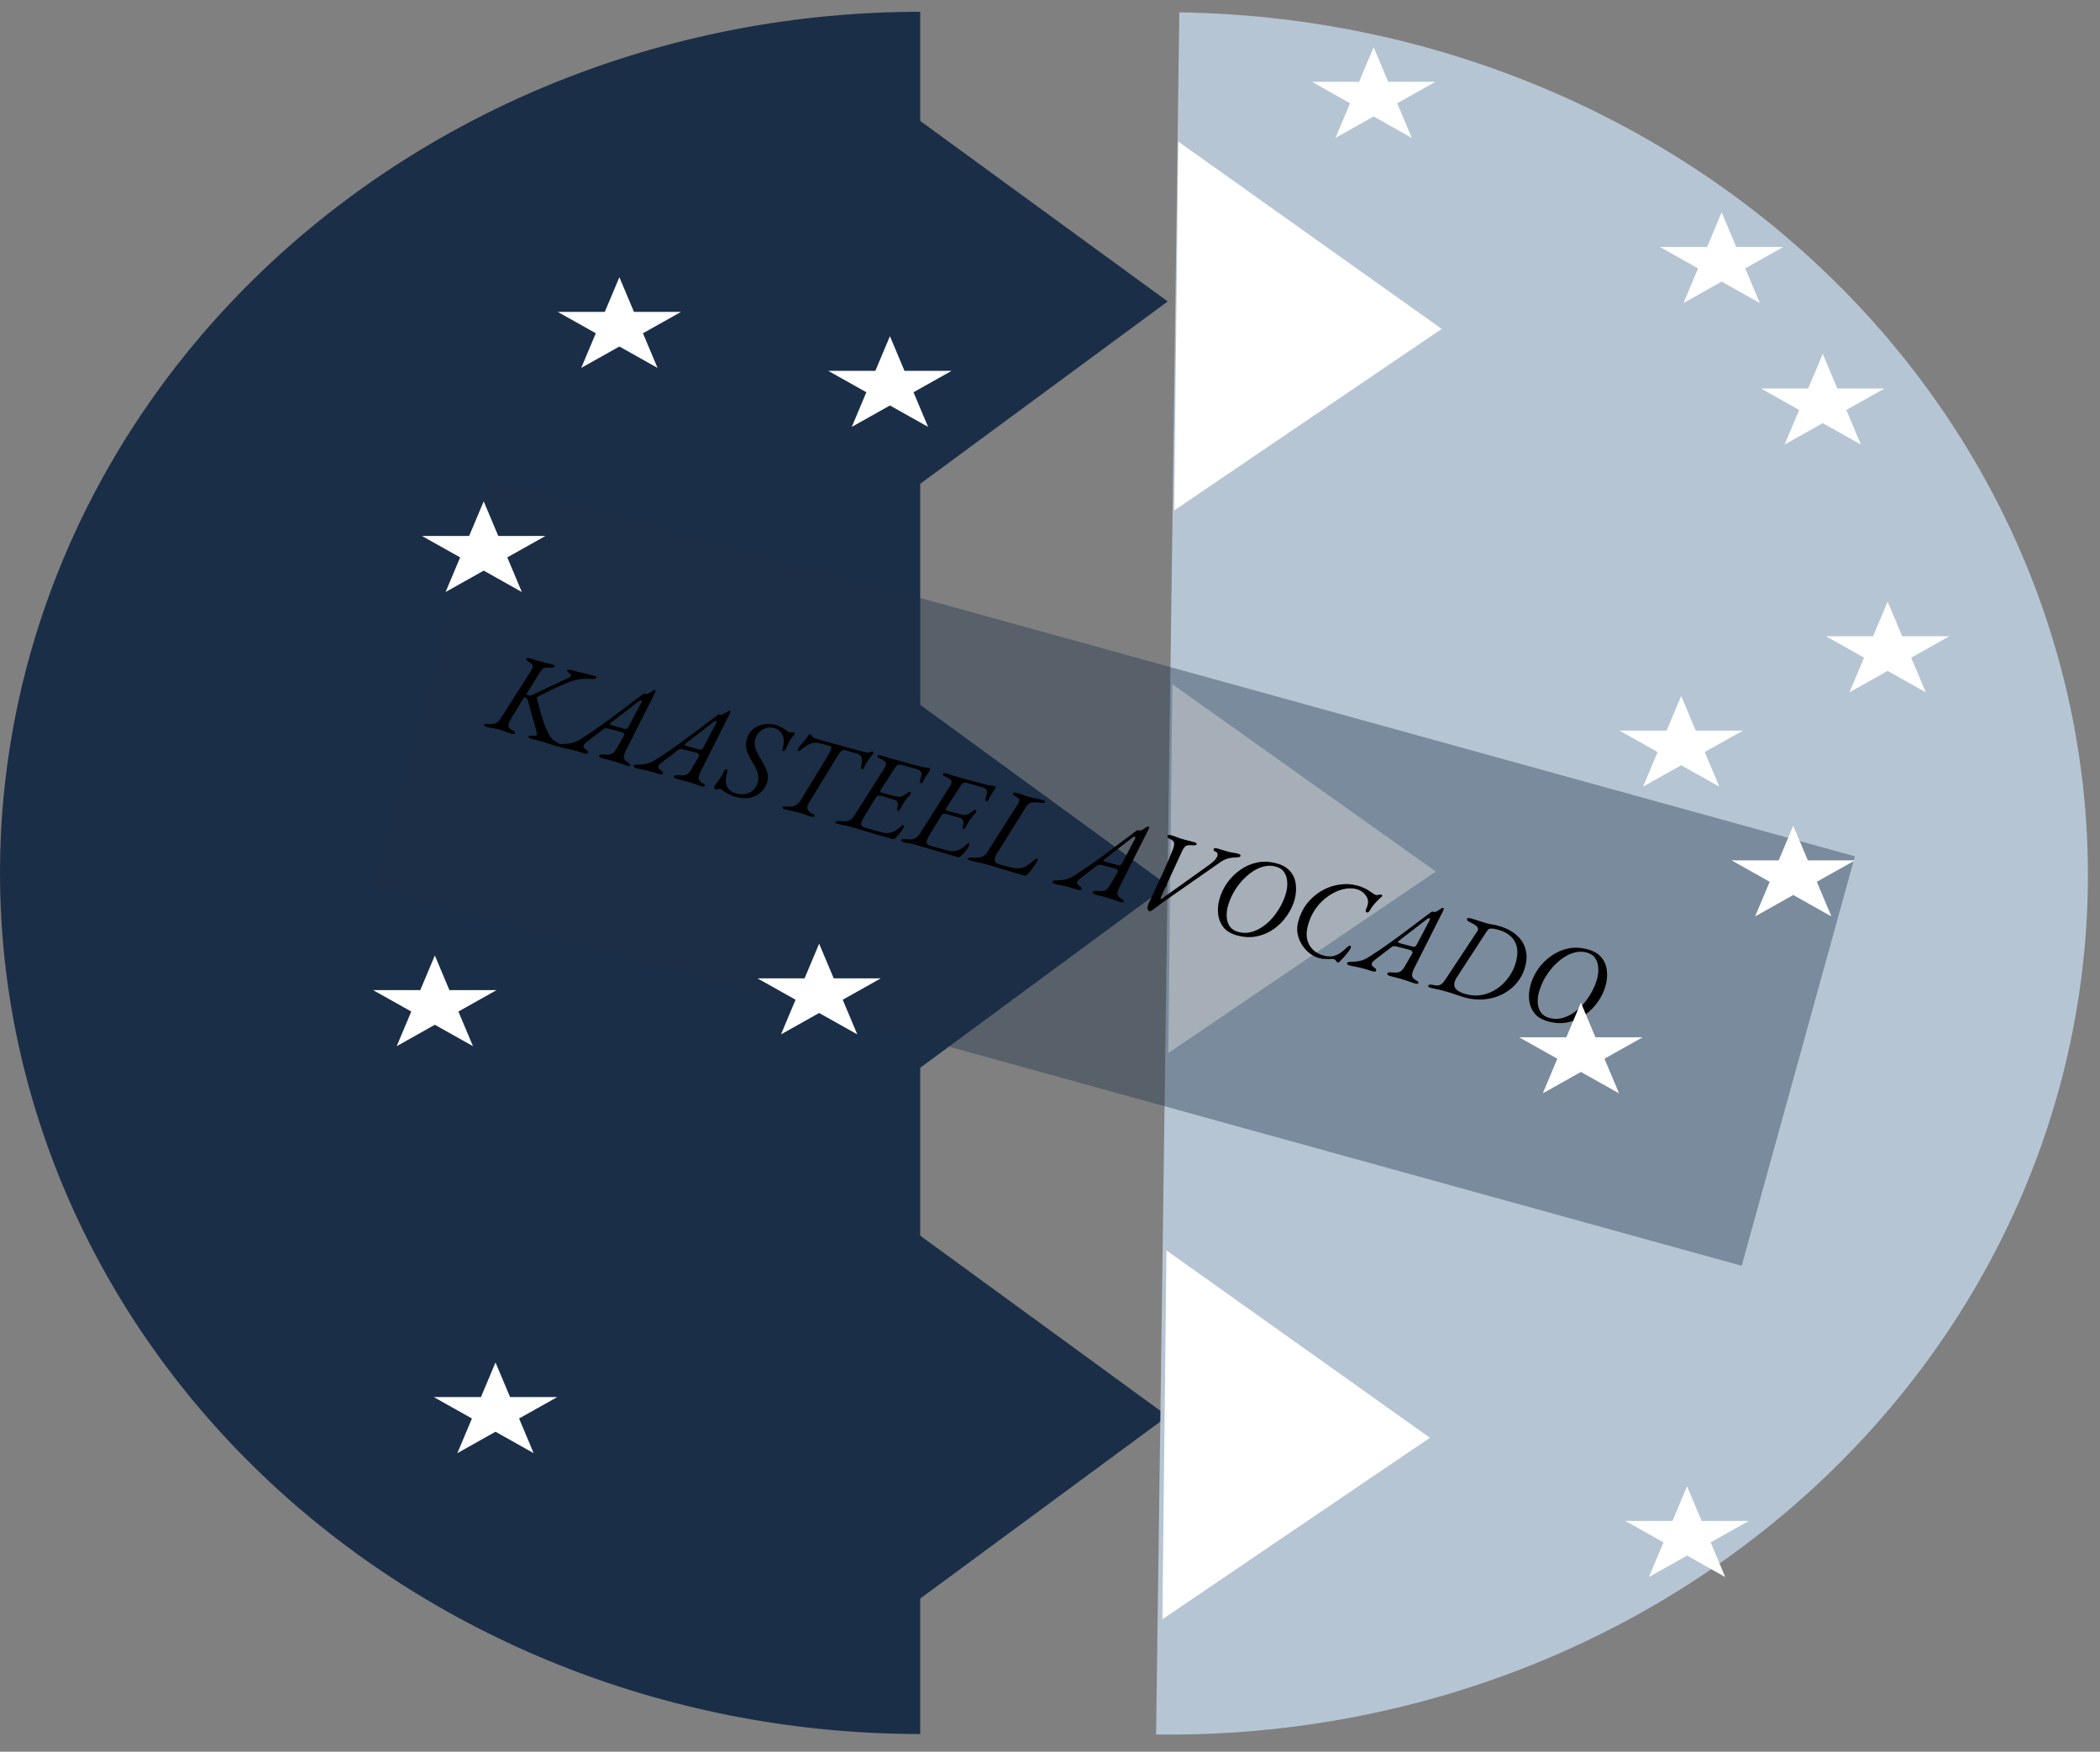 <svg width="356" height="297" viewBox="0 0 356 297" fill="none" xmlns="http://www.w3.org/2000/svg">
<rect x="0" y="0" width="356" height="297" fill="#808080" stroke="none"/>
<path d="M156 293.998C114.626 293.998 74.947 278.616 45.691 251.235C16.436 223.855 -1.15094e-06 186.72 0 147.998C1.15094e-06 109.276 16.436 72.141 45.691 44.76C74.947 17.38 114.626 1.998 156 1.998L156 147.998L156 293.998Z" fill="#1B2E47"/>
<path d="M197.955 51.108L155.383 82.486L155.228 19.941L197.955 51.108Z" fill="#1B2E47"/>
<path d="M197.955 150.109L155.383 181.486L155.228 118.942L197.955 150.109Z" fill="#1B2E47"/>
<path d="M197.955 240.107L155.383 271.485L155.228 208.94L197.955 240.107Z" fill="#1B2E47"/>
<path d="M199.92 2.102C241.29 2.659 280.758 18.574 309.643 46.346C338.527 74.118 354.46 111.472 353.939 150.19C353.417 188.908 336.483 225.819 306.861 252.803C277.239 279.787 237.356 294.633 195.986 294.075L197.953 148.088L199.92 2.102Z" fill="#B6C5D3"/>
<path d="M244.405 55.767L199.743 24.001L199.055 86.542L244.405 55.767Z" fill="white"/>
<path d="M243.405 147.766L198.743 116L198.055 178.541L243.405 147.766Z" fill="white"/>
<path d="M242.405 243.768L197.743 212.003L197.055 274.544L242.405 243.768Z" fill="white"/>
<rect x="82.34" y="81.017" width="240.816" height="72.023" transform="rotate(15.454 82.34 81.017)" fill="#1B2E47" fill-opacity="0.39"/>
<path d="M82.482 123.237C82.328 123.194 82.218 123.143 82.151 123.083C82.081 123.036 82.057 122.974 82.078 122.897C82.121 122.742 82.384 122.691 82.868 122.742C83.368 122.783 83.769 122.735 84.07 122.597C84.375 122.446 84.663 122.152 84.936 121.716L89.995 113.776C90.26 113.366 90.354 113.053 90.275 112.837C90.213 112.612 89.982 112.396 89.583 112.189C89.401 112.097 89.286 112.01 89.24 111.928C89.193 111.846 89.183 111.76 89.207 111.67C89.229 111.593 89.301 111.558 89.424 111.564C89.563 111.561 89.709 111.581 89.864 111.624C90.185 111.712 90.44 111.79 90.629 111.856C90.835 111.913 91.019 111.971 91.183 112.03C91.363 112.08 91.581 112.14 91.838 112.211C92.07 112.275 92.25 112.325 92.378 112.36C92.523 112.387 92.679 112.423 92.846 112.469C93.03 112.506 93.282 112.569 93.603 112.658C93.912 112.743 94.046 112.856 94.007 112.997C93.983 113.087 93.897 113.147 93.751 113.176C93.604 113.204 93.417 113.208 93.188 113.186C92.865 113.152 92.608 113.157 92.416 113.201C92.227 113.232 92.063 113.325 91.924 113.48C91.787 113.622 91.62 113.852 91.421 114.171L89.324 117.554C89.273 117.637 89.262 117.703 89.29 117.752C89.318 117.802 89.377 117.839 89.466 117.863C89.659 117.917 89.876 117.908 90.117 117.836C90.362 117.751 90.643 117.635 90.961 117.488L95.998 115.104C96.204 115.009 96.381 114.919 96.529 114.836C96.68 114.739 96.77 114.64 96.798 114.537C96.809 114.498 96.795 114.446 96.758 114.381C96.734 114.318 96.652 114.24 96.512 114.146C96.385 114.056 96.283 113.972 96.207 113.896C96.148 113.811 96.131 113.723 96.156 113.633C96.177 113.556 96.268 113.526 96.43 113.543C96.594 113.547 96.754 113.57 96.908 113.613L97.872 113.879C98.386 114.021 98.917 114.154 99.463 114.278C100.023 114.405 100.477 114.516 100.824 114.612C101.042 114.673 101.132 114.773 101.093 114.915C101.068 115.005 100.982 115.064 100.836 115.093C100.69 115.122 100.502 115.125 100.273 115.103C99.772 115.062 99.226 115.063 98.633 115.106C98.052 115.153 97.447 115.29 96.817 115.517C96.155 115.763 95.531 116.019 94.945 116.286C94.363 116.54 93.767 116.818 93.158 117.12C92.549 117.422 91.876 117.755 91.139 118.118C91.073 118.156 91.032 118.206 91.014 118.271C91 118.322 91.003 118.385 91.024 118.46C91.406 120.032 91.765 121.307 92.103 122.286C92.442 123.265 92.773 124.041 93.099 124.615C93.316 124.98 93.544 125.257 93.782 125.447C94.036 125.628 94.311 125.808 94.608 125.987C94.799 126.095 94.913 126.182 94.951 126.248C95.004 126.304 95.019 126.377 94.994 126.467C94.972 126.544 94.9 126.58 94.778 126.574C94.651 126.58 94.511 126.562 94.357 126.519C94.01 126.424 93.718 126.329 93.481 126.236C93.24 126.155 92.961 126.064 92.643 125.963C92.338 125.865 91.89 125.734 91.299 125.57C91.158 125.531 91.036 125.498 90.933 125.469C90.843 125.444 90.734 125.414 90.605 125.379C90.473 125.356 90.272 125.307 90.002 125.233C89.848 125.19 89.736 125.145 89.666 125.098C89.612 125.042 89.596 124.975 89.618 124.898C89.642 124.808 89.712 124.758 89.825 124.748C89.942 124.725 90.096 124.719 90.286 124.73C90.561 124.737 90.751 124.727 90.855 124.701C90.972 124.678 91.032 124.611 91.034 124.501C91.037 124.391 91.003 124.216 90.931 123.975L89.479 118.718C89.447 118.584 89.361 118.471 89.221 118.377C89.081 118.283 88.985 118.228 88.934 118.214C88.882 118.2 88.83 118.241 88.775 118.336C88.725 118.419 88.676 118.496 88.629 118.566L86.565 121.979C86.258 122.489 86.137 122.877 86.201 123.144C86.266 123.411 86.498 123.648 86.897 123.855C87.079 123.947 87.195 124.028 87.245 124.097C87.295 124.166 87.308 124.246 87.283 124.336C87.262 124.413 87.19 124.448 87.067 124.442C86.941 124.448 86.8 124.43 86.646 124.388C86.325 124.299 86.078 124.217 85.905 124.141C85.732 124.066 85.564 123.999 85.4 123.94C85.253 123.871 85.058 123.803 84.814 123.736C84.377 123.615 83.999 123.531 83.68 123.485C83.37 123.454 82.971 123.372 82.482 123.237ZM95.132 126.734C94.978 126.691 94.874 126.642 94.82 126.585C94.767 126.529 94.74 126.452 94.739 126.355C94.754 126.249 94.834 126.188 94.976 126.172C95.11 126.14 95.286 126.126 95.506 126.132C95.894 126.128 96.256 126.097 96.591 126.037C96.938 125.981 97.267 125.892 97.577 125.771C97.891 125.636 98.183 125.481 98.452 125.307C99.695 124.516 100.843 123.741 101.897 122.981C102.964 122.224 103.996 121.465 104.995 120.704C105.994 119.943 107.016 119.174 108.061 118.397C108.268 118.247 108.451 118.111 108.61 117.989C108.768 117.867 108.898 117.771 109 117.703C109.102 117.634 109.179 117.607 109.23 117.621C109.5 117.696 109.692 117.7 109.807 117.635C109.935 117.574 110.099 117.481 110.299 117.356C110.536 117.2 110.695 117.099 110.777 117.053C110.876 116.997 110.957 116.978 111.021 116.996C111.086 117.013 111.12 117.064 111.124 117.149C111.129 117.233 111.07 117.396 110.947 117.639L106.161 127.147C105.862 127.729 105.726 128.169 105.754 128.467C105.799 128.756 105.987 129.002 106.318 129.204C106.51 129.312 106.65 129.406 106.738 129.486C106.831 129.553 106.864 129.631 106.839 129.721C106.818 129.799 106.757 129.844 106.656 129.858C106.556 129.871 106.396 129.848 106.178 129.788C106.011 129.741 105.796 129.668 105.533 129.568C105.28 129.484 105.009 129.388 104.72 129.281C104.428 129.186 104.147 129.102 103.877 129.027C103.646 128.963 103.408 128.897 103.164 128.83C102.933 128.766 102.706 128.71 102.484 128.663C102.278 128.606 102.105 128.558 101.964 128.519C101.694 128.444 101.561 128.324 101.565 128.159C101.577 128.066 101.643 128.001 101.764 127.965C101.888 127.917 102.037 127.903 102.211 127.923C102.657 127.963 103.007 127.97 103.264 127.944C103.536 127.909 103.763 127.813 103.945 127.656C104.143 127.489 104.337 127.238 104.527 126.903L105.758 124.775C105.863 124.596 105.862 124.45 105.755 124.338C105.66 124.229 105.523 124.149 105.343 124.099L103.174 123.541C102.968 123.484 102.794 123.464 102.651 123.48C102.525 123.486 102.391 123.546 102.249 123.659L99.538 125.732C99.222 125.976 99.026 126.185 98.95 126.358C98.891 126.521 98.901 126.662 98.979 126.781C99.073 126.89 99.184 126.989 99.311 127.08C99.438 127.17 99.538 127.26 99.61 127.349C99.682 127.438 99.704 127.534 99.676 127.637C99.651 127.727 99.582 127.777 99.468 127.787C99.355 127.797 99.221 127.781 99.067 127.739C98.9 127.692 98.689 127.627 98.436 127.543C98.195 127.463 97.908 127.377 97.574 127.284C97.175 127.174 96.74 127.074 96.266 126.985C95.806 126.899 95.428 126.816 95.132 126.734ZM103.837 123.019L105.905 123.57C106.046 123.609 106.166 123.601 106.264 123.545C106.363 123.489 106.466 123.365 106.574 123.174L108.667 119.208C108.748 119.065 108.791 118.959 108.796 118.891C108.817 118.814 108.796 118.767 108.732 118.749C108.68 118.735 108.619 118.732 108.547 118.739C108.476 118.747 108.394 118.794 108.301 118.879L103.607 122.499C103.481 122.603 103.402 122.691 103.367 122.765C103.333 122.838 103.49 122.923 103.837 123.019ZM107.82 130.242C107.666 130.199 107.562 130.149 107.509 130.093C107.455 130.037 107.428 129.96 107.427 129.863C107.442 129.757 107.522 129.696 107.664 129.68C107.798 129.647 107.974 129.634 108.194 129.639C108.582 129.636 108.944 129.605 109.279 129.545C109.626 129.489 109.955 129.4 110.265 129.278C110.579 129.144 110.871 128.989 111.14 128.815C112.383 128.024 113.531 127.248 114.585 126.488C115.652 125.732 116.685 124.973 117.684 124.212C118.683 123.45 119.704 122.682 120.749 121.905C120.957 121.755 121.139 121.619 121.298 121.497C121.456 121.374 121.586 121.279 121.688 121.21C121.79 121.142 121.867 121.115 121.918 121.129C122.188 121.203 122.38 121.208 122.495 121.143C122.623 121.081 122.787 120.988 122.987 120.864C123.224 120.708 123.384 120.607 123.466 120.56C123.564 120.505 123.645 120.486 123.71 120.503C123.774 120.521 123.808 120.572 123.813 120.656C123.817 120.741 123.758 120.904 123.635 121.147L118.849 130.655C118.55 131.237 118.414 131.676 118.442 131.975C118.487 132.264 118.675 132.509 119.006 132.712C119.198 132.82 119.338 132.914 119.426 132.994C119.519 133.061 119.552 133.139 119.527 133.229C119.506 133.306 119.445 133.352 119.345 133.365C119.244 133.379 119.084 133.356 118.866 133.295C118.699 133.249 118.484 133.176 118.221 133.076C117.968 132.992 117.697 132.896 117.408 132.789C117.116 132.694 116.835 132.609 116.565 132.535C116.334 132.471 116.096 132.405 115.852 132.338C115.621 132.274 115.394 132.218 115.172 132.17C114.966 132.113 114.793 132.066 114.652 132.026C114.382 131.952 114.249 131.832 114.253 131.667C114.265 131.574 114.331 131.509 114.452 131.473C114.576 131.425 114.725 131.41 114.899 131.431C115.345 131.471 115.695 131.478 115.952 131.452C116.224 131.417 116.451 131.321 116.633 131.163C116.831 130.997 117.025 130.746 117.215 130.411L118.447 128.282C118.551 128.104 118.55 127.958 118.443 127.845C118.348 127.736 118.211 127.657 118.031 127.607L115.862 127.049C115.656 126.992 115.482 126.972 115.339 126.987C115.213 126.994 115.079 127.054 114.937 127.167L112.227 129.239C111.91 129.484 111.714 129.693 111.639 129.865C111.579 130.029 111.589 130.17 111.667 130.288C111.761 130.397 111.872 130.497 111.999 130.588C112.126 130.678 112.226 130.768 112.298 130.857C112.37 130.946 112.392 131.042 112.364 131.145C112.339 131.235 112.27 131.285 112.156 131.295C112.043 131.305 111.909 131.289 111.755 131.246C111.588 131.2 111.377 131.135 111.124 131.051C110.883 130.971 110.596 130.884 110.262 130.792C109.863 130.682 109.428 130.582 108.954 130.493C108.494 130.407 108.116 130.323 107.82 130.242ZM116.525 126.527L118.593 127.078C118.734 127.117 118.854 127.108 118.952 127.053C119.051 126.997 119.154 126.873 119.262 126.682L121.355 122.716C121.436 122.572 121.479 122.467 121.484 122.399C121.505 122.322 121.484 122.274 121.42 122.257C121.368 122.242 121.307 122.239 121.235 122.247C121.164 122.255 121.082 122.302 120.989 122.387L116.295 126.007C116.17 126.11 116.09 126.199 116.056 126.273C116.021 126.346 116.178 126.431 116.525 126.527ZM124.657 135.104C124.336 135.015 124.017 134.892 123.701 134.736C123.381 134.592 123.072 134.41 122.773 134.189C122.624 134.078 122.497 133.988 122.392 133.917C122.303 133.837 122.24 133.792 122.201 133.782C122.137 133.764 122.062 133.757 121.978 133.761C121.907 133.769 121.836 133.777 121.764 133.785C121.673 133.815 121.59 133.841 121.515 133.862C121.44 133.882 121.377 133.886 121.325 133.871C121.274 133.857 121.214 133.799 121.145 133.697C121.067 133.579 121.039 133.481 121.06 133.404C121.082 133.327 121.187 133.169 121.378 132.931C121.568 132.694 121.791 132.388 122.046 132.016C122.317 131.635 122.554 131.202 122.757 130.719C122.867 130.473 123.005 130.373 123.172 130.419C123.275 130.447 123.321 130.529 123.312 130.665C123.305 130.788 123.267 130.977 123.196 131.234C123.061 131.723 123.013 132.194 123.054 132.648C123.111 133.092 123.274 133.477 123.545 133.8C123.828 134.127 124.233 134.364 124.759 134.51C125.582 134.737 126.34 134.698 127.033 134.391C127.743 134.076 128.217 133.487 128.455 132.626C128.547 132.292 128.581 131.969 128.557 131.658C128.545 131.351 128.464 131.017 128.314 130.658C128.168 130.285 127.943 129.849 127.638 129.35C127.224 128.696 126.893 128.044 126.644 127.394C126.407 126.748 126.39 126.059 126.593 125.326C126.781 124.645 127.122 124.089 127.614 123.658C128.12 123.231 128.715 122.953 129.401 122.824C130.103 122.686 130.833 122.722 131.592 122.932C131.797 122.988 132.009 123.074 132.226 123.19C132.446 123.292 132.657 123.406 132.858 123.531C133.093 123.679 133.284 123.814 133.43 123.938C133.592 124.052 133.718 124.121 133.808 124.146C133.949 124.185 134.08 124.187 134.201 124.151C134.26 124.139 134.316 124.134 134.371 124.136C134.43 124.124 134.491 124.127 134.555 124.145C134.658 124.174 134.712 124.23 134.716 124.314C134.721 124.398 134.716 124.466 134.701 124.518C134.698 124.53 134.63 124.601 134.497 124.731C134.381 124.851 134.215 125.075 134 125.403C133.801 125.721 133.558 126.2 133.271 126.84C133.192 127.026 133.098 127.166 132.989 127.26C132.896 127.345 132.83 127.383 132.792 127.372C132.702 127.347 132.65 127.284 132.636 127.184C132.639 127.074 132.66 126.948 132.699 126.807C132.948 125.907 132.93 125.169 132.647 124.593C132.367 124.004 131.887 123.615 131.206 123.427C130.756 123.302 130.305 123.309 129.851 123.446C129.411 123.588 129.029 123.821 128.704 124.146C128.382 124.458 128.165 124.82 128.051 125.231C127.958 125.565 127.926 125.909 127.953 126.262C127.983 126.603 128.08 126.975 128.245 127.381C128.426 127.777 128.678 128.241 129.002 128.773C129.494 129.545 129.833 130.22 130.019 130.797C130.218 131.378 130.243 131.938 130.094 132.478C129.898 133.184 129.554 133.781 129.06 134.267C128.566 134.753 127.943 135.078 127.192 135.244C126.453 135.414 125.608 135.367 124.657 135.104ZM133.034 137.212C132.88 137.17 132.77 137.118 132.703 137.059C132.633 137.012 132.609 136.949 132.63 136.872C132.655 136.782 132.737 136.736 132.876 136.733C133.016 136.73 133.2 136.739 133.429 136.761C133.929 136.803 134.366 136.75 134.738 136.604C135.127 136.449 135.449 136.158 135.706 135.731L140.339 128.13C140.7 127.525 140.896 127.115 140.927 126.903C140.962 126.677 140.895 126.541 140.728 126.495L139.128 126.053C138.499 125.879 137.975 125.872 137.557 126.033C137.155 126.185 136.8 126.37 136.49 126.589C136.339 126.686 136.191 126.797 136.045 126.923C135.916 127.039 135.792 127.136 135.674 127.214C135.568 127.296 135.477 127.326 135.4 127.304C135.323 127.283 135.269 127.254 135.237 127.218C135.222 127.172 135.229 127.098 135.257 126.995C135.264 126.97 135.295 126.909 135.349 126.813C135.403 126.717 135.492 126.597 135.615 126.451C135.815 126.229 136.038 125.973 136.284 125.681C136.544 125.393 136.765 125.095 136.947 124.786C136.998 124.703 137.066 124.632 137.151 124.572C137.253 124.504 137.33 124.476 137.381 124.491C137.433 124.505 137.484 124.547 137.534 124.616C137.587 124.672 137.631 124.739 137.664 124.818C137.692 124.867 137.74 124.922 137.806 124.982C137.872 125.041 137.998 125.111 138.184 125.19C138.373 125.256 138.667 125.344 139.066 125.454L145.947 127.357C146.346 127.467 146.645 127.536 146.845 127.563C147.058 127.595 147.214 127.603 147.315 127.59C147.415 127.576 147.49 127.555 147.54 127.527C147.622 127.481 147.694 127.445 147.756 127.421C147.818 127.397 147.874 127.392 147.926 127.406C148.054 127.441 148.099 127.53 148.06 127.671C148.035 127.761 147.983 127.85 147.903 127.939C147.836 128.031 147.774 128.104 147.718 128.158C147.618 128.268 147.439 128.516 147.18 128.901C146.925 129.273 146.674 129.709 146.425 130.207C146.384 130.306 146.339 130.37 146.289 130.398C146.24 130.426 146.19 130.433 146.139 130.418C146.049 130.394 145.989 130.335 145.958 130.244C145.945 130.144 145.956 130.029 145.991 129.9C146.155 129.309 146.183 128.833 146.075 128.471C145.98 128.113 145.689 127.866 145.201 127.731L143.273 127.198C143.106 127.152 142.954 127.152 142.817 127.197C142.693 127.246 142.546 127.378 142.375 127.594C142.221 127.8 142.006 128.128 141.73 128.577L137.132 136.125C136.876 136.552 136.797 136.911 136.897 137.201C137.013 137.482 137.271 137.726 137.67 137.934C137.852 138.025 137.97 138.099 138.023 138.156C138.077 138.212 138.091 138.285 138.066 138.375C138.045 138.452 137.973 138.488 137.85 138.481C137.724 138.488 137.584 138.47 137.43 138.427C137.108 138.339 136.848 138.253 136.65 138.17C136.448 138.101 136.252 138.033 136.063 137.967C135.887 137.904 135.663 137.835 135.394 137.761C135.098 137.679 134.833 137.613 134.598 137.562C134.363 137.51 134.122 137.458 133.874 137.403C133.636 137.365 133.356 137.301 133.034 137.212ZM142.038 139.701C141.884 139.659 141.774 139.608 141.707 139.548C141.637 139.501 141.613 139.439 141.634 139.361C141.677 139.207 141.94 139.156 142.424 139.206C143.095 139.281 143.594 139.253 143.921 139.122C144.264 138.982 144.56 138.711 144.809 138.31L149.848 130.365C150.181 129.862 150.287 129.504 150.166 129.291C150.049 129.065 149.718 128.835 149.174 128.602C148.988 128.523 148.864 128.447 148.801 128.374C148.751 128.305 148.738 128.225 148.763 128.135C148.785 128.058 148.857 128.023 148.979 128.029C149.118 128.026 149.265 128.046 149.419 128.088C149.522 128.117 149.7 128.173 149.954 128.257C150.22 128.344 150.512 128.439 150.83 128.541C151.164 128.633 151.466 128.717 151.736 128.791L154.839 129.649C155.546 129.845 156.083 129.979 156.45 130.053C156.833 130.117 157.099 130.156 157.248 130.17C157.413 130.174 157.508 130.179 157.534 130.186C157.585 130.201 157.621 130.245 157.642 130.32C157.679 130.386 157.691 130.444 157.676 130.496C157.655 130.573 157.578 130.704 157.444 130.888C157.313 131.059 157.162 131.28 156.99 131.551C156.819 131.822 156.656 132.136 156.501 132.495C156.453 132.62 156.381 132.704 156.286 132.747C156.208 132.78 156.137 132.788 156.072 132.77C156.008 132.753 155.963 132.692 155.936 132.588C155.922 132.487 155.942 132.368 155.994 132.23C156.196 131.649 156.256 131.23 156.175 130.973C156.098 130.702 155.802 130.496 155.288 130.354L152.936 129.704C152.628 129.619 152.397 129.603 152.243 129.658C152.094 129.699 151.956 129.82 151.832 130.021L149.41 133.751C149.269 133.961 149.206 134.116 149.219 134.217C149.233 134.317 149.344 134.39 149.553 134.434L151.96 135.037C152.298 135.116 152.58 135.118 152.809 135.043C153.053 134.959 153.28 134.841 153.487 134.691C153.605 134.613 153.736 134.518 153.878 134.405C154.036 134.282 154.173 134.237 154.288 134.269C154.391 134.298 154.427 134.37 154.395 134.485C154.379 134.592 154.32 134.707 154.216 134.83C154.04 135.017 153.881 135.194 153.737 135.362C153.607 135.533 153.485 135.7 153.371 135.862C153.237 136.047 153.106 136.246 152.978 136.459C152.866 136.663 152.739 136.898 152.596 137.163C152.558 137.249 152.501 137.331 152.425 137.406C152.362 137.486 152.298 137.516 152.234 137.499C152.131 137.47 152.08 137.38 152.08 137.228C152.094 137.079 152.109 136.973 152.127 136.909C152.237 136.51 152.243 136.215 152.144 136.021C152.062 135.819 151.911 135.687 151.693 135.627L149.487 134.975C149.268 134.915 149.067 134.894 148.882 134.912C148.713 134.921 148.551 135.056 148.396 135.317L146.443 138.554C146.082 139.159 145.924 139.579 145.97 139.813C146.029 140.051 146.258 140.225 146.656 140.335L149.644 141.161C149.965 141.25 150.262 141.277 150.535 141.241C150.82 141.209 151.086 141.151 151.33 141.067C151.562 140.979 151.788 140.861 152.009 140.715C152.232 140.555 152.465 140.364 152.707 140.14C152.78 140.077 152.852 140.014 152.925 139.951C152.998 139.889 153.073 139.868 153.15 139.889C153.214 139.907 153.24 139.963 153.228 140.056C153.216 140.15 153.199 140.235 153.178 140.312C153.146 140.428 153.051 140.595 152.894 140.814C152.737 141.034 152.564 141.256 152.378 141.481C152.195 141.693 152.037 141.864 151.904 141.993C151.791 142.1 151.673 142.178 151.549 142.227C151.441 142.266 151.31 142.265 151.156 142.222C150.629 142.077 150.11 141.926 149.6 141.771C149.099 141.633 148.612 141.491 148.14 141.347C147.668 141.203 147.216 141.064 146.782 140.93C146.349 140.796 145.927 140.673 145.515 140.559C145.12 140.436 144.743 140.325 144.383 140.225C144.075 140.14 143.803 140.072 143.568 140.021C143.33 139.982 143.093 139.938 142.858 139.887C142.633 139.852 142.359 139.79 142.038 139.701ZM153.145 142.772C152.991 142.729 152.88 142.678 152.814 142.618C152.744 142.571 152.72 142.509 152.741 142.432C152.783 142.278 153.047 142.226 153.531 142.277C154.202 142.352 154.701 142.324 155.027 142.193C155.37 142.052 155.667 141.782 155.916 141.38L160.955 133.436C161.288 132.933 161.394 132.575 161.273 132.361C161.155 132.135 160.825 131.906 160.281 131.672C160.095 131.593 159.971 131.517 159.908 131.445C159.858 131.375 159.845 131.296 159.87 131.206C159.891 131.129 159.963 131.093 160.086 131.1C160.225 131.097 160.372 131.116 160.526 131.159C160.629 131.187 160.807 131.244 161.061 131.328C161.327 131.415 161.619 131.51 161.937 131.611C162.271 131.704 162.573 131.787 162.843 131.862L165.946 132.72C166.653 132.915 167.19 133.05 167.557 133.123C167.94 133.188 168.206 133.227 168.355 133.24C168.52 133.244 168.615 133.25 168.641 133.257C168.692 133.271 168.728 133.316 168.749 133.391C168.786 133.456 168.798 133.515 168.783 133.566C168.762 133.643 168.684 133.774 168.55 133.958C168.42 134.13 168.269 134.351 168.097 134.622C167.926 134.892 167.763 135.207 167.608 135.565C167.56 135.69 167.488 135.774 167.393 135.817C167.315 135.851 167.243 135.859 167.179 135.841C167.115 135.823 167.069 135.762 167.043 135.658C167.029 135.558 167.048 135.438 167.1 135.301C167.302 134.72 167.363 134.301 167.282 134.043C167.204 133.773 166.909 133.567 166.395 133.425L164.043 132.775C163.734 132.689 163.504 132.674 163.35 132.728C163.2 132.77 163.063 132.891 162.938 133.092L160.517 136.821C160.376 137.031 160.312 137.187 160.326 137.287C160.34 137.388 160.451 137.46 160.66 137.504L163.067 138.107C163.404 138.187 163.687 138.189 163.916 138.114C164.16 138.029 164.386 137.912 164.594 137.762C164.712 137.684 164.842 137.588 164.984 137.475C165.143 137.353 165.28 137.308 165.395 137.34C165.498 137.368 165.533 137.44 165.502 137.556C165.486 137.662 165.426 137.777 165.323 137.901C165.147 138.087 164.987 138.265 164.844 138.433C164.714 138.604 164.592 138.771 164.478 138.933C164.344 139.117 164.213 139.316 164.084 139.53C163.973 139.734 163.845 139.969 163.703 140.234C163.665 140.32 163.608 140.401 163.532 140.477C163.469 140.556 163.405 140.587 163.34 140.569C163.238 140.541 163.187 140.451 163.187 140.298C163.2 140.15 163.216 140.044 163.234 139.979C163.344 139.581 163.35 139.285 163.251 139.092C163.169 138.889 163.018 138.758 162.8 138.697L160.594 138.046C160.375 137.986 160.173 137.964 159.989 137.982C159.82 137.991 159.658 138.126 159.503 138.388L157.55 141.624C157.189 142.23 157.031 142.65 157.077 142.884C157.136 143.122 157.365 143.295 157.763 143.406L160.751 144.232C161.072 144.32 161.369 144.347 161.642 144.312C161.927 144.28 162.192 144.222 162.437 144.137C162.669 144.049 162.895 143.932 163.115 143.785C163.339 143.626 163.572 143.434 163.814 143.211C163.886 143.148 163.959 143.085 164.032 143.022C164.105 142.959 164.18 142.938 164.257 142.96C164.321 142.977 164.347 143.033 164.335 143.127C164.323 143.22 164.306 143.305 164.285 143.383C164.253 143.498 164.158 143.666 164.001 143.885C163.843 144.104 163.671 144.326 163.485 144.552C163.301 144.764 163.143 144.934 163.011 145.064C162.898 145.171 162.78 145.249 162.656 145.298C162.548 145.337 162.417 145.335 162.263 145.293C161.736 145.147 161.217 144.997 160.707 144.842C160.206 144.703 159.719 144.562 159.247 144.418C158.775 144.273 158.322 144.134 157.889 144.001C157.456 143.867 157.033 143.743 156.622 143.63C156.227 143.507 155.85 143.395 155.49 143.296C155.182 143.211 154.91 143.142 154.675 143.091C154.437 143.053 154.2 143.008 153.965 142.957C153.74 142.923 153.466 142.861 153.145 142.772ZM164.483 145.907C164.329 145.864 164.218 145.813 164.152 145.753C164.082 145.706 164.058 145.644 164.079 145.567C164.122 145.412 164.385 145.361 164.869 145.411C165.369 145.453 165.841 145.424 166.283 145.325C166.729 145.213 167.078 144.95 167.331 144.536L172.506 136.401C172.775 135.977 172.875 135.693 172.804 135.549C172.749 135.396 172.522 135.216 172.123 135.008C171.941 134.917 171.827 134.83 171.78 134.748C171.734 134.666 171.723 134.58 171.748 134.49C171.769 134.413 171.841 134.377 171.964 134.383C172.09 134.377 172.231 134.395 172.385 134.437C172.706 134.526 172.961 134.604 173.151 134.67C173.353 134.74 173.54 134.812 173.713 134.888C173.889 134.95 174.106 135.017 174.363 135.088C174.659 135.17 174.924 135.236 175.159 135.287C175.397 135.326 175.64 135.372 175.888 135.427C176.136 135.481 176.42 135.553 176.741 135.642C177.037 135.724 177.165 135.835 177.126 135.976C177.098 136.079 177.006 136.137 176.85 136.149C176.698 136.149 176.509 136.131 176.284 136.096C175.942 136.03 175.625 136.004 175.33 136.019C175.051 136.025 174.801 136.081 174.578 136.185C174.359 136.277 174.176 136.44 174.028 136.676L169.006 144.708C168.729 145.158 168.602 145.544 168.623 145.868C168.648 146.179 168.898 146.401 169.373 146.532L170.915 146.959C171.622 147.154 172.207 147.24 172.67 147.215C173.15 147.182 173.545 147.077 173.857 146.9C174.169 146.724 174.442 146.536 174.676 146.338C174.911 146.14 175.172 145.922 175.459 145.683C175.545 145.624 175.604 145.585 175.637 145.566C175.683 145.551 175.744 145.554 175.821 145.576C175.885 145.594 175.919 145.624 175.921 145.666C175.936 145.711 175.933 145.773 175.911 145.85C175.886 145.94 175.804 146.09 175.662 146.3C175.534 146.513 175.378 146.754 175.193 147.021C175.012 147.275 174.829 147.515 174.642 147.74C174.468 147.968 174.316 148.141 174.187 148.257C174.115 148.32 174.031 148.373 173.936 148.416C173.841 148.459 173.749 148.468 173.659 148.443C172.926 148.241 172.247 148.046 171.621 147.859C171.007 147.676 170.426 147.501 169.877 147.336C169.328 147.17 168.811 147.013 168.326 146.865C167.842 146.718 167.374 146.581 166.925 146.457C166.449 146.326 166.045 146.235 165.713 146.184C165.381 146.134 164.971 146.042 164.483 145.907ZM178.81 149.867C178.655 149.825 178.552 149.775 178.498 149.719C178.444 149.663 178.417 149.586 178.416 149.489C178.432 149.382 178.511 149.321 178.654 149.305C178.787 149.273 178.964 149.26 179.184 149.265C179.572 149.262 179.933 149.23 180.268 149.171C180.616 149.115 180.944 149.026 181.255 148.904C181.569 148.769 181.86 148.615 182.13 148.44C183.372 147.65 184.52 146.874 185.574 146.114C186.641 145.358 187.674 144.599 188.673 143.838C189.672 143.076 190.694 142.307 191.738 141.531C191.946 141.381 192.129 141.245 192.287 141.122C192.445 141 192.576 140.905 192.678 140.836C192.78 140.767 192.856 140.74 192.908 140.754C193.177 140.829 193.37 140.834 193.485 140.769C193.612 140.707 193.776 140.614 193.977 140.49C194.214 140.334 194.373 140.233 194.455 140.186C194.553 140.13 194.635 140.111 194.699 140.129C194.763 140.147 194.798 140.198 194.802 140.282C194.806 140.366 194.747 140.53 194.625 140.773L189.838 150.281C189.539 150.862 189.404 151.302 189.432 151.6C189.476 151.889 189.665 152.135 189.996 152.337C190.187 152.446 190.327 152.54 190.416 152.619C190.508 152.686 190.542 152.765 190.517 152.855C190.496 152.932 190.435 152.977 190.334 152.991C190.233 153.005 190.074 152.981 189.855 152.921C189.688 152.875 189.473 152.802 189.211 152.701C188.957 152.617 188.686 152.522 188.398 152.414C188.106 152.32 187.825 152.235 187.555 152.16C187.323 152.097 187.086 152.031 186.842 151.963C186.61 151.899 186.384 151.844 186.162 151.796C185.956 151.739 185.782 151.691 185.641 151.652C185.371 151.578 185.238 151.458 185.242 151.293C185.254 151.199 185.321 151.135 185.441 151.099C185.565 151.05 185.715 151.036 185.889 151.057C186.334 151.097 186.685 151.104 186.941 151.078C187.214 151.043 187.441 150.946 187.623 150.789C187.821 150.622 188.015 150.372 188.204 150.037L189.436 147.908C189.541 147.729 189.539 147.584 189.432 147.471C189.338 147.362 189.201 147.283 189.021 147.233L186.851 146.675C186.646 146.618 186.471 146.597 186.329 146.613C186.202 146.62 186.068 146.68 185.926 146.792L183.216 148.865C182.899 149.11 182.703 149.318 182.628 149.491C182.569 149.655 182.578 149.796 182.656 149.914C182.751 150.023 182.861 150.123 182.989 150.213C183.116 150.304 183.215 150.394 183.288 150.483C183.36 150.572 183.382 150.668 183.353 150.771C183.328 150.861 183.259 150.911 183.146 150.921C183.032 150.931 182.898 150.915 182.744 150.872C182.577 150.826 182.367 150.761 182.113 150.677C181.873 150.597 181.585 150.51 181.251 150.418C180.853 150.308 180.417 150.208 179.944 150.119C179.483 150.033 179.105 149.949 178.81 149.867ZM187.514 146.152L189.582 146.703C189.724 146.743 189.843 146.734 189.942 146.678C190.04 146.623 190.144 146.499 190.252 146.308L192.344 142.342C192.425 142.198 192.469 142.092 192.473 142.025C192.495 141.948 192.473 141.9 192.409 141.882C192.358 141.868 192.296 141.865 192.225 141.873C192.154 141.881 192.072 141.927 191.979 142.012L187.285 145.632C187.159 145.736 187.079 145.825 187.045 145.898C187.011 145.972 187.167 146.057 187.514 146.152ZM194.885 154.498C194.718 154.452 194.603 154.317 194.541 154.092C194.482 153.854 194.586 153.454 194.852 152.891C195.821 150.835 196.638 149.083 197.301 147.634C197.965 146.185 198.489 144.94 198.874 143.898C199.013 143.494 199.068 143.17 199.038 142.927C199.025 142.674 198.772 142.438 198.28 142.219C198.094 142.14 197.978 142.059 197.931 141.977C197.901 141.886 197.899 141.795 197.924 141.705C197.948 141.615 198.024 141.567 198.15 141.561C198.277 141.554 198.417 141.572 198.571 141.615C198.828 141.686 199.125 141.788 199.461 141.923C199.81 142.061 200.184 142.185 200.583 142.295C200.814 142.359 201.045 142.423 201.276 142.487C201.511 142.538 201.732 142.592 201.937 142.649C202.143 142.706 202.316 142.754 202.458 142.793C202.612 142.836 202.722 142.887 202.789 142.947C202.859 142.994 202.883 143.056 202.862 143.133C202.837 143.223 202.745 143.28 202.586 143.306C202.439 143.334 202.273 143.337 202.086 143.313C201.699 143.261 201.373 143.288 201.108 143.395C200.857 143.505 200.625 143.794 200.413 144.261L196.936 151.807C196.837 152.015 196.782 152.166 196.77 152.259C196.77 152.357 196.796 152.412 196.848 152.426C196.899 152.441 196.98 152.401 197.089 152.306C197.198 152.212 197.364 152.085 197.588 151.926L204.83 146.748C205.449 146.31 205.87 145.936 206.095 145.624C206.336 145.304 206.442 145.043 206.415 144.841C206.388 144.64 206.287 144.502 206.115 144.426C205.916 144.344 205.8 144.263 205.766 144.185C205.736 144.094 205.734 144.003 205.759 143.913C205.78 143.836 205.852 143.8 205.975 143.807C206.101 143.8 206.241 143.818 206.396 143.861C206.563 143.907 206.811 143.983 207.142 144.088C207.485 144.197 207.818 144.295 208.139 144.384C208.537 144.494 208.858 144.562 209.1 144.588C209.354 144.617 209.63 144.672 209.925 144.754C210.079 144.796 210.182 144.852 210.232 144.921C210.298 144.981 210.321 145.05 210.299 145.127C210.274 145.217 210.187 145.283 210.037 145.324C209.891 145.353 209.7 145.369 209.463 145.373C209.104 145.371 208.696 145.424 208.237 145.532C207.778 145.64 207.298 145.874 206.798 146.234L197.258 152.893C196.985 153.08 196.725 153.271 196.478 153.465C196.23 153.66 195.995 153.837 195.771 153.996C195.56 154.159 195.378 154.289 195.227 154.385C195.076 154.482 194.962 154.52 194.885 154.498ZM209.694 158.592C208.691 158.315 207.931 157.863 207.413 157.235C206.911 156.599 206.609 155.865 206.507 155.034C206.408 154.191 206.481 153.326 206.726 152.439C206.982 151.514 207.402 150.62 207.986 149.758C208.583 148.899 209.313 148.16 210.176 147.541C211.042 146.909 212.006 146.477 213.066 146.244C214.139 146.015 215.28 146.068 216.488 146.402C217.49 146.679 218.249 147.138 218.763 147.778C219.282 148.405 219.584 149.139 219.67 149.979C219.772 150.81 219.701 151.668 219.455 152.555C219.2 153.48 218.773 154.372 218.176 155.231C217.592 156.093 216.867 156.84 216 157.472C215.138 158.091 214.17 158.515 213.096 158.744C212.036 158.977 210.902 158.926 209.694 158.592ZM209.917 158.011C210.611 158.203 211.298 158.22 211.978 158.062C212.674 157.895 213.337 157.6 213.965 157.179C214.609 156.749 215.197 156.226 215.726 155.612C216.259 154.985 216.722 154.31 217.115 153.589C217.512 152.855 217.813 152.115 218.019 151.37C218.186 150.766 218.252 150.154 218.215 149.536C218.192 148.92 218.024 148.376 217.712 147.902C217.413 147.432 216.936 147.107 216.281 146.926C215.613 146.741 214.937 146.734 214.253 146.905C213.57 147.075 212.912 147.378 212.28 147.812C211.648 148.246 211.053 148.773 210.494 149.393C209.952 150.004 209.476 150.675 209.066 151.405C208.67 152.139 208.368 152.879 208.162 153.625C207.995 154.229 207.925 154.832 207.952 155.434C207.992 156.04 208.162 156.578 208.461 157.048C208.776 157.509 209.262 157.83 209.917 158.011ZM223.599 162.437C223.072 162.291 222.556 162.031 222.051 161.656C221.55 161.268 221.113 160.795 220.742 160.236C220.375 159.664 220.12 159.033 219.979 158.344C219.85 157.658 219.889 156.943 220.095 156.197C220.415 155.041 220.917 154.024 221.602 153.149C222.299 152.276 223.117 151.569 224.056 151.026C224.995 150.483 225.99 150.136 227.042 149.984C228.11 149.822 229.165 149.886 230.205 150.174C230.565 150.273 230.91 150.403 231.239 150.563C231.585 150.714 231.92 150.903 232.244 151.131C232.467 151.276 232.659 151.405 232.821 151.519C232.984 151.633 233.129 151.708 233.257 151.744C233.322 151.761 233.39 151.766 233.461 151.758C233.536 151.738 233.617 151.718 233.705 151.701C233.789 151.697 233.873 151.692 233.958 151.688C234.045 151.671 234.121 151.671 234.186 151.689C234.301 151.721 234.348 151.775 234.327 151.853C234.319 151.933 234.288 151.994 234.235 152.035C234.041 152.188 233.809 152.401 233.54 152.672C233.271 152.944 233.012 153.232 232.762 153.536C232.525 153.844 232.333 154.137 232.187 154.415C232.149 154.501 232.079 154.579 231.977 154.647C231.879 154.703 231.798 154.722 231.733 154.704C231.618 154.673 231.548 154.598 231.525 154.481C231.519 154.355 231.538 154.235 231.583 154.123C231.729 153.846 231.83 153.555 231.886 153.253C231.958 152.941 231.924 152.613 231.784 152.27C231.644 151.927 231.417 151.622 231.103 151.355C230.806 151.08 230.432 150.879 229.982 150.755C229.43 150.602 228.829 150.575 228.18 150.672C227.53 150.769 226.876 150.982 226.218 151.312C225.576 151.633 224.954 152.056 224.352 152.581C223.764 153.11 223.239 153.732 222.778 154.449C222.333 155.156 221.99 155.947 221.749 156.82C221.532 157.604 221.46 158.29 221.533 158.877C221.618 159.468 221.797 159.974 222.068 160.395C222.352 160.819 222.686 161.16 223.071 161.419C223.469 161.681 223.873 161.869 224.285 161.983C224.94 162.164 225.502 162.209 225.97 162.117C226.442 162.012 226.867 161.825 227.245 161.556C227.628 161.275 228.008 160.951 228.385 160.585C228.478 160.5 228.565 160.434 228.647 160.388C228.733 160.328 228.827 160.313 228.93 160.341C228.994 160.359 229.024 160.402 229.019 160.47C229.014 160.537 228.994 160.636 228.958 160.764C228.934 160.854 228.821 161.037 228.62 161.314C228.422 161.577 228.192 161.86 227.929 162.16C227.666 162.461 227.422 162.719 227.197 162.933C226.988 163.138 226.851 163.232 226.787 163.214C226.736 163.2 226.685 163.158 226.635 163.089C226.581 163.033 226.529 162.97 226.479 162.901C226.442 162.835 226.389 162.779 226.319 162.732C226.265 162.676 226.2 162.637 226.123 162.615C226.033 162.591 225.918 162.58 225.779 162.583C225.64 162.586 225.471 162.594 225.274 162.609C225.063 162.62 224.816 162.614 224.532 162.591C224.244 162.58 223.933 162.529 223.599 162.437ZM228.753 163.675C228.598 163.632 228.495 163.582 228.441 163.526C228.387 163.47 228.36 163.393 228.359 163.296C228.375 163.19 228.454 163.129 228.597 163.113C228.73 163.08 228.907 163.067 229.127 163.072C229.515 163.069 229.876 163.038 230.211 162.978C230.558 162.922 230.887 162.833 231.198 162.711C231.512 162.577 231.803 162.422 232.073 162.248C233.315 161.457 234.463 160.681 235.517 159.921C236.584 159.165 237.617 158.406 238.616 157.645C239.615 156.883 240.637 156.115 241.681 155.338C241.889 155.188 242.072 155.052 242.23 154.93C242.388 154.807 242.519 154.712 242.621 154.643C242.722 154.575 242.799 154.547 242.851 154.562C243.12 154.636 243.313 154.641 243.428 154.576C243.555 154.514 243.719 154.421 243.92 154.297C244.157 154.141 244.316 154.04 244.398 153.993C244.496 153.938 244.578 153.919 244.642 153.936C244.706 153.954 244.741 154.005 244.745 154.089C244.749 154.174 244.69 154.337 244.568 154.58L239.781 164.088C239.482 164.67 239.347 165.109 239.375 165.408C239.419 165.697 239.607 165.942 239.939 166.145C240.13 166.253 240.27 166.347 240.359 166.427C240.451 166.494 240.485 166.572 240.46 166.662C240.439 166.739 240.378 166.785 240.277 166.798C240.176 166.812 240.017 166.789 239.798 166.728C239.631 166.682 239.416 166.609 239.154 166.508C238.9 166.425 238.629 166.329 238.341 166.221C238.049 166.127 237.768 166.042 237.498 165.968C237.266 165.904 237.029 165.838 236.785 165.771C236.553 165.707 236.327 165.651 236.104 165.603C235.899 165.546 235.725 165.498 235.584 165.459C235.314 165.385 235.181 165.265 235.185 165.1C235.197 165.007 235.264 164.942 235.384 164.906C235.508 164.857 235.657 164.843 235.832 164.864C236.277 164.904 236.628 164.911 236.884 164.885C237.157 164.85 237.384 164.753 237.566 164.596C237.764 164.43 237.958 164.179 238.147 163.844L239.379 161.715C239.484 161.537 239.482 161.391 239.375 161.278C239.281 161.169 239.144 161.09 238.964 161.04L236.794 160.482C236.588 160.425 236.414 160.405 236.272 160.42C236.145 160.427 236.011 160.487 235.869 160.6L233.159 162.672C232.842 162.917 232.646 163.126 232.571 163.298C232.512 163.462 232.521 163.603 232.599 163.721C232.694 163.83 232.804 163.93 232.932 164.021C233.059 164.111 233.158 164.201 233.231 164.29C233.303 164.379 233.325 164.475 233.296 164.578C233.271 164.668 233.202 164.718 233.089 164.728C232.975 164.738 232.841 164.722 232.687 164.679C232.52 164.633 232.31 164.568 232.056 164.484C231.816 164.404 231.528 164.317 231.194 164.225C230.796 164.115 230.36 164.015 229.887 163.926C229.426 163.84 229.048 163.756 228.753 163.675ZM237.457 159.96L239.525 160.511C239.667 160.55 239.786 160.541 239.885 160.486C239.983 160.43 240.087 160.306 240.195 160.115L242.287 156.149C242.368 156.005 242.412 155.9 242.416 155.832C242.438 155.755 242.416 155.707 242.352 155.69C242.301 155.675 242.239 155.672 242.168 155.68C242.097 155.688 242.014 155.735 241.922 155.82L237.227 159.44C237.102 159.543 237.022 159.632 236.988 159.705C236.954 159.779 237.11 159.864 237.457 159.96ZM248.235 169.102C248.119 169.07 247.853 168.983 247.436 168.84C247.032 168.7 246.57 168.545 246.05 168.374C245.527 168.215 245.027 168.07 244.552 167.939C244.32 167.875 244.107 167.822 243.91 167.782C243.727 167.745 243.53 167.705 243.321 167.661C243.109 167.63 242.842 167.57 242.52 167.481C242.366 167.438 242.256 167.387 242.189 167.327C242.119 167.28 242.095 167.218 242.116 167.141C242.173 166.935 242.436 166.883 242.906 166.986C243.321 167.086 243.645 167.114 243.879 167.068C244.13 167.013 244.341 166.898 244.514 166.725C244.69 166.538 244.872 166.305 245.06 166.025L250.408 157.938C250.596 157.658 250.62 157.422 250.479 157.231C250.355 157.031 250.154 156.857 249.876 156.711C249.602 156.553 249.33 156.408 249.062 156.279C248.88 156.187 248.765 156.1 248.719 156.018C248.685 155.94 248.681 155.855 248.706 155.765C248.727 155.688 248.799 155.653 248.922 155.659C249.048 155.653 249.188 155.671 249.343 155.713C249.857 155.855 250.322 155.998 250.739 156.141C251.156 156.284 251.564 156.41 251.962 156.52C252.219 156.591 252.439 156.645 252.623 156.682C252.823 156.71 253.021 156.744 253.217 156.784C253.43 156.816 253.684 156.872 253.98 156.954C255.188 157.288 256.185 157.785 256.971 158.445C257.76 159.092 258.295 159.883 258.576 160.818C258.873 161.744 258.859 162.798 258.532 163.981C258.262 164.957 257.805 165.834 257.161 166.611C256.518 167.387 255.734 168.021 254.81 168.513C253.885 169.004 252.86 169.309 251.735 169.426C250.622 169.548 249.456 169.44 248.235 169.102ZM248.491 168.55C249.455 168.817 250.384 168.859 251.278 168.678C252.185 168.5 253.022 168.15 253.788 167.629C254.558 167.095 255.215 166.446 255.758 165.683C256.317 164.911 256.721 164.075 256.97 163.175C257.243 162.186 257.302 161.324 257.146 160.589C256.989 159.854 256.64 159.239 256.099 158.743C255.571 158.251 254.87 157.885 253.997 157.643C253.457 157.494 253.061 157.426 252.808 157.439C252.559 157.439 252.374 157.506 252.255 157.639C252.151 157.762 252.031 157.923 251.893 158.12L246.98 165.684C246.644 166.2 246.494 166.643 246.53 167.012C246.566 167.382 246.751 167.689 247.085 167.933C247.431 168.181 247.9 168.387 248.491 168.55ZM262.423 173.17C261.421 172.893 260.66 172.44 260.142 171.813C259.64 171.176 259.338 170.443 259.236 169.612C259.137 168.768 259.21 167.903 259.455 167.017C259.711 166.091 260.131 165.198 260.715 164.335C261.312 163.477 262.042 162.738 262.905 162.119C263.772 161.487 264.735 161.054 265.795 160.822C266.868 160.593 268.009 160.645 269.217 160.979C270.219 161.257 270.978 161.715 271.492 162.356C272.011 162.983 272.313 163.717 272.399 164.557C272.501 165.387 272.43 166.246 272.185 167.133C271.929 168.058 271.502 168.95 270.905 169.809C270.321 170.671 269.596 171.418 268.729 172.05C267.867 172.669 266.899 173.093 265.825 173.322C264.765 173.554 263.631 173.504 262.423 173.17ZM262.646 172.588C263.34 172.78 264.027 172.797 264.707 172.639C265.403 172.472 266.066 172.178 266.694 171.757C267.339 171.326 267.926 170.804 268.455 170.189C268.988 169.562 269.451 168.888 269.844 168.166C270.241 167.432 270.542 166.692 270.749 165.947C270.916 165.343 270.981 164.732 270.944 164.113C270.921 163.498 270.753 162.953 270.441 162.48C270.142 162.01 269.665 161.684 269.01 161.503C268.342 161.318 267.666 161.311 266.982 161.482C266.299 161.653 265.641 161.955 265.009 162.389C264.377 162.823 263.782 163.35 263.223 163.97C262.681 164.581 262.205 165.252 261.795 165.983C261.399 166.717 261.097 167.457 260.891 168.202C260.724 168.806 260.654 169.409 260.682 170.012C260.722 170.617 260.891 171.155 261.19 171.625C261.505 172.086 261.991 172.407 262.646 172.588Z" fill="black"/>
<path d="M309 59.999L311.47 65.873L319.462 65.873L312.996 69.503L315.466 75.376L309 71.746L302.534 75.376L305.004 69.503L298.538 65.873L306.53 65.873L309 59.999Z" fill="white"/>
<path d="M286 251.999L288.47 257.872L296.462 257.872L289.996 261.502L292.466 267.376L286 263.746L279.534 267.376L282.004 261.502L275.538 257.872L283.53 257.872L286 251.999Z" fill="white"/>
<path d="M285 118L287.47 123.873L295.462 123.873L288.996 127.503L291.466 133.376L285 129.746L278.534 133.376L281.004 127.503L274.538 123.873L282.53 123.873L285 118Z" fill="white"/>
<path d="M268 170L270.47 175.873L278.462 175.873L271.996 179.503L274.466 185.377L268 181.747L261.534 185.377L264.004 179.503L257.538 175.873L265.53 175.873L268 170Z" fill="white"/>
<path d="M84 230.999L86.47 236.872L94.462 236.872L87.996 240.502L90.466 246.376L84 242.746L77.534 246.376L80.004 240.502L73.538 236.872L81.53 236.872L84 230.999Z" fill="white"/>
<path d="M73.716 162L76.186 167.873L84.178 167.873L77.712 171.503L80.182 177.376L73.716 173.746L67.25 177.376L69.72 171.503L63.254 167.873L71.246 167.873L73.716 162Z" fill="white"/>
<path d="M320 102L322.47 107.873L330.462 107.873L323.996 111.503L326.466 117.377L320 113.747L313.534 117.377L316.004 111.503L309.538 107.873L317.53 107.873L320 102Z" fill="white"/>
<path d="M105 47L107.47 52.873L115.462 52.873L108.996 56.503L111.466 62.377L105 58.747L98.534 62.377L101.004 56.503L94.538 52.873L102.53 52.873L105 47Z" fill="white"/>
<path d="M138.864 160L141.334 165.873L149.326 165.873L142.86 169.503L145.33 175.377L138.864 171.747L132.398 175.377L134.868 169.503L128.402 165.873L136.394 165.873L138.864 160Z" fill="white"/>
<path d="M150.864 57L153.334 62.873L161.326 62.873L154.86 66.503L157.33 72.377L150.864 68.747L144.398 72.377L146.868 66.503L140.402 62.873L148.394 62.873L150.864 57Z" fill="white"/>
<path d="M304 140L306.47 145.873L314.462 145.873L307.996 149.503L310.466 155.377L304 151.747L297.534 155.377L300.004 149.503L293.538 145.873L301.53 145.873L304 140Z" fill="white"/>
<path d="M82 85L84.47 90.873L92.462 90.873L85.996 94.503L88.466 100.377L82 96.747L75.534 100.377L78.004 94.503L71.538 90.873L79.53 90.873L82 85Z" fill="white"/>
<path d="M232.864 8L235.334 13.873L243.326 13.873L236.86 17.503L239.33 23.377L232.864 19.747L226.398 23.377L228.868 17.503L222.402 13.873L230.394 13.873L232.864 8Z" fill="white"/>
<path d="M291.864 36L294.334 41.873L302.326 41.873L295.86 45.503L298.33 51.377L291.864 47.747L285.398 51.377L287.868 45.503L281.402 41.873L289.394 41.873L291.864 36Z" fill="white"/>
<path d="M214.864 241L217.334 246.873L225.326 246.873L218.86 250.503L221.33 256.377L214.864 252.747L208.398 256.377L210.868 250.503L204.402 246.873L212.394 246.873L214.864 241Z" fill="white"/>
</svg>

